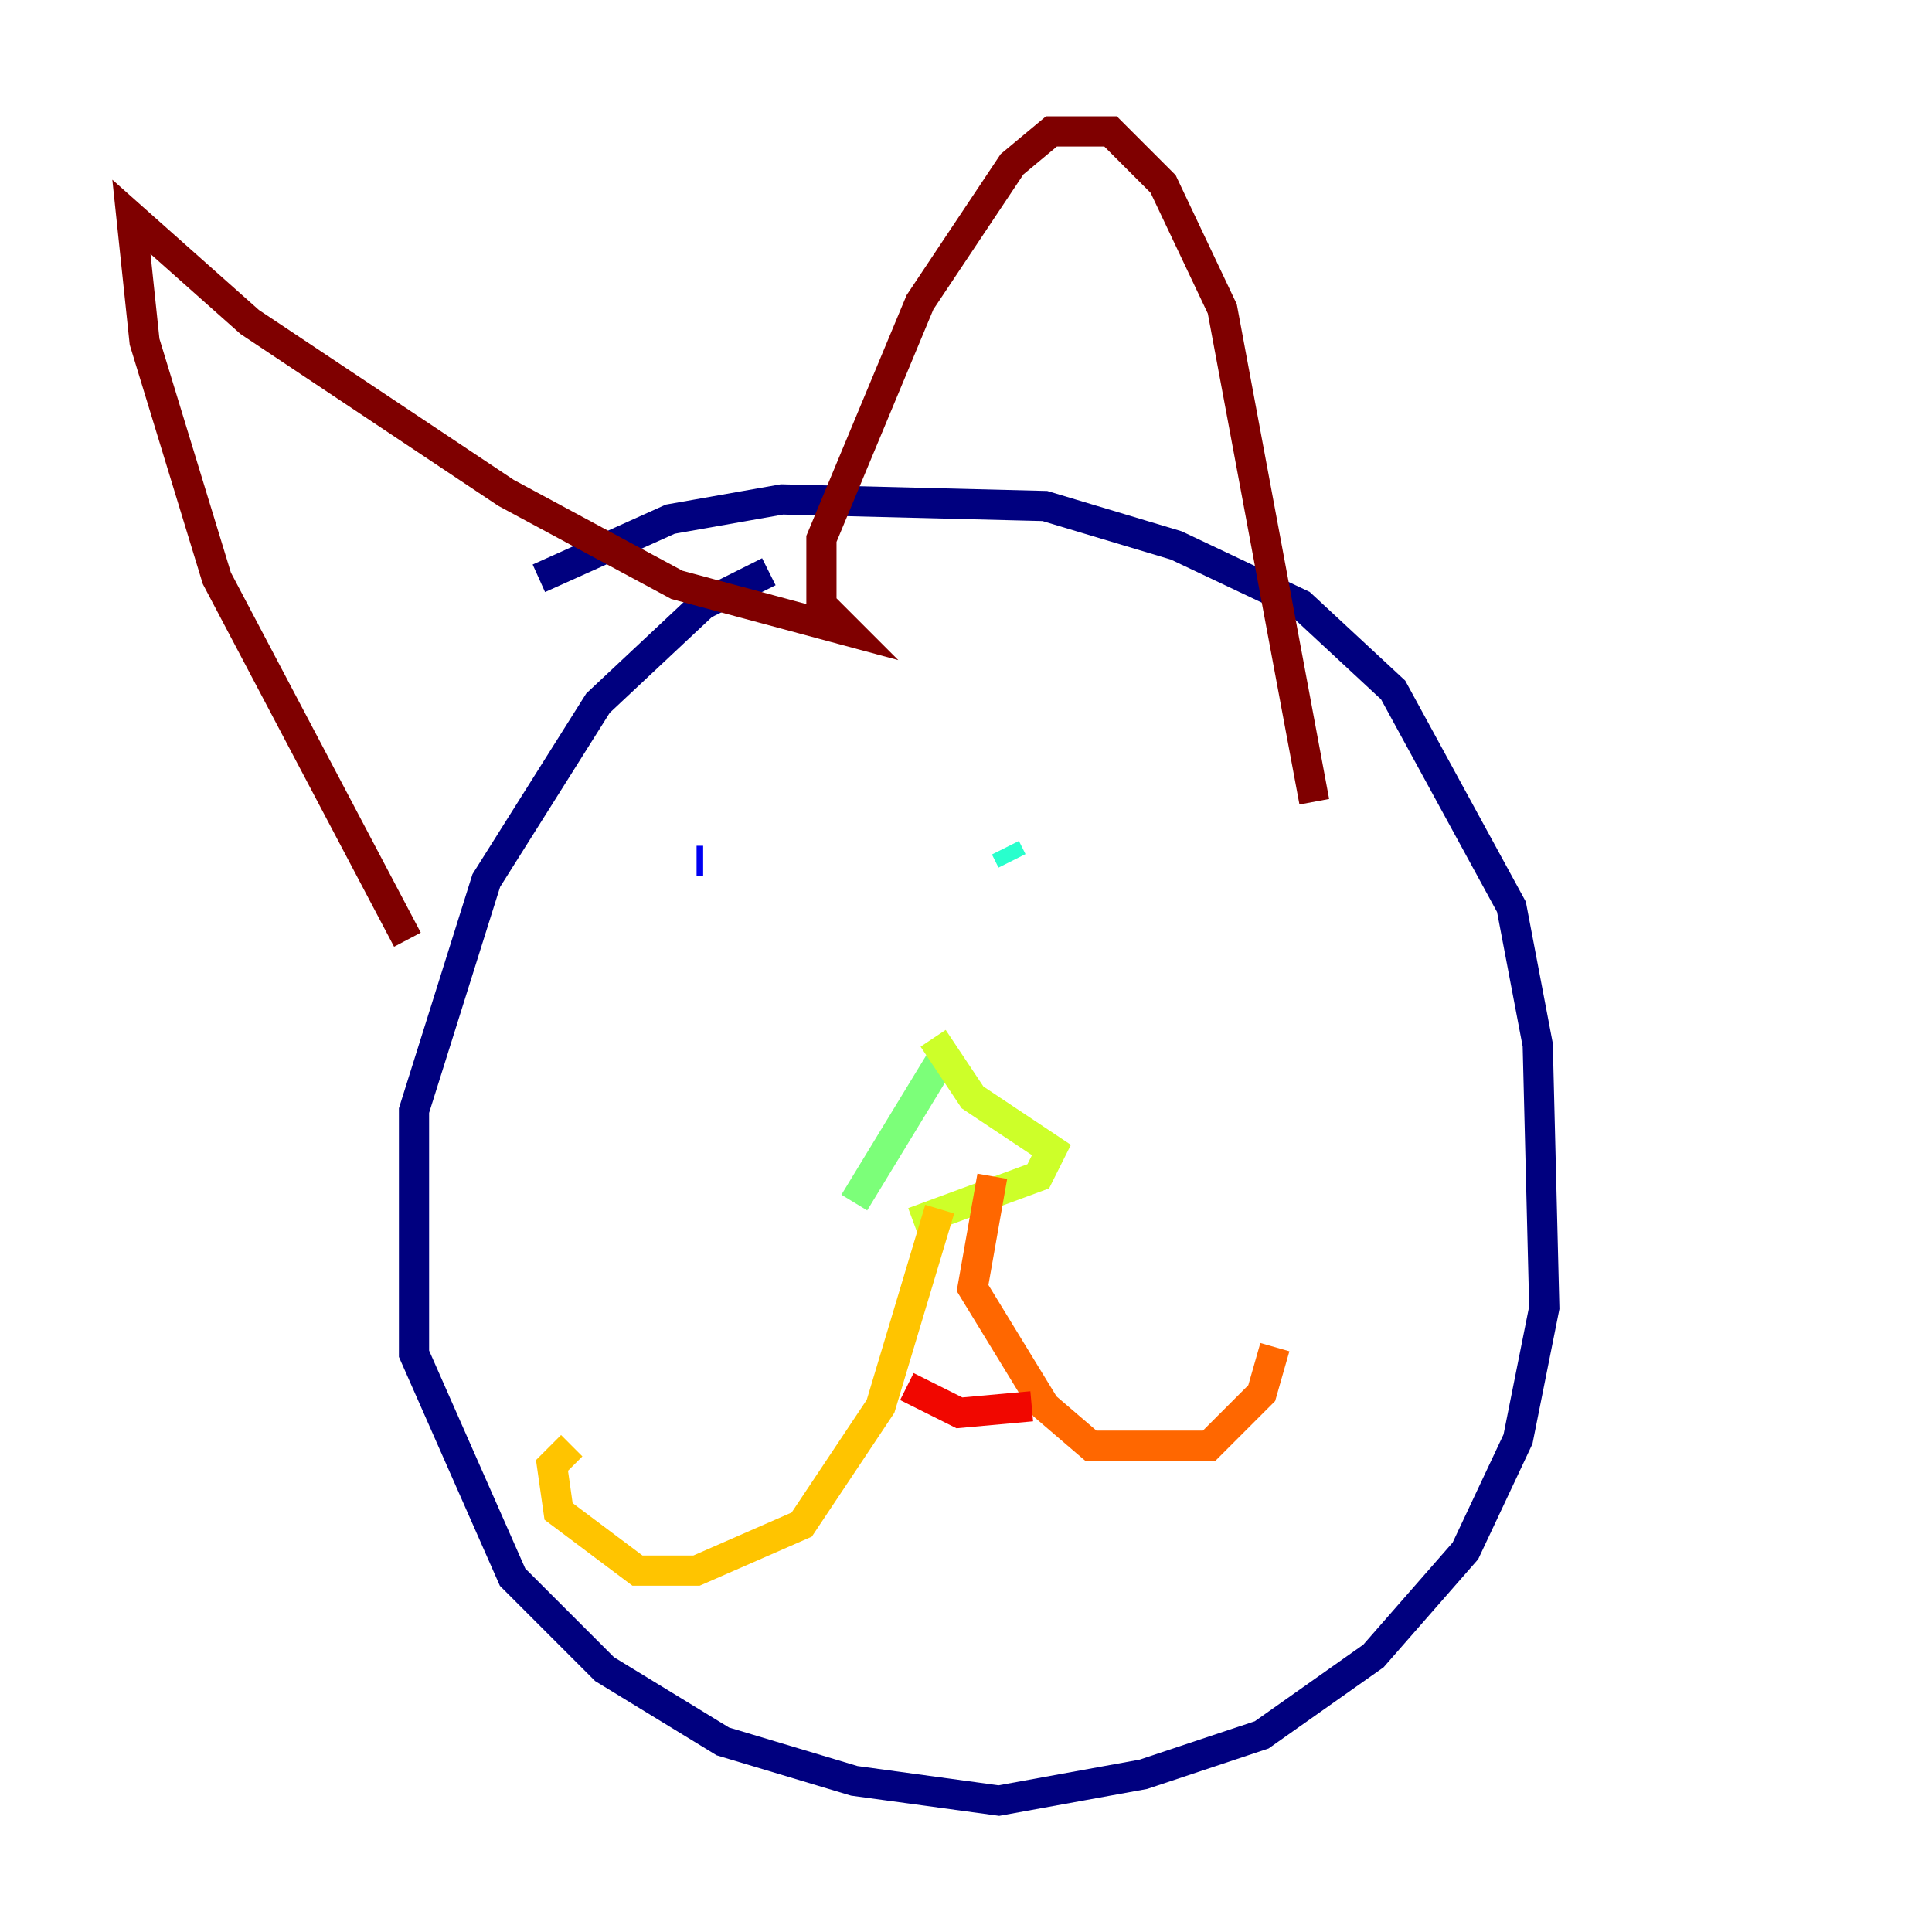 <?xml version="1.0" encoding="utf-8" ?>
<svg baseProfile="tiny" height="128" version="1.2" viewBox="0,0,128,128" width="128" xmlns="http://www.w3.org/2000/svg" xmlns:ev="http://www.w3.org/2001/xml-events" xmlns:xlink="http://www.w3.org/1999/xlink"><defs /><polyline fill="none" points="50.939,37.878 46.585,40.054 39.619,46.585 32.218,58.34 27.429,73.578 27.429,89.687 33.959,104.49 40.054,110.585 47.891,115.374 56.599,117.986 66.177,119.293 75.755,117.551 83.592,114.939 90.993,109.714 97.088,102.748 100.571,95.347 102.313,86.639 101.878,69.225 100.136,60.082 92.299,45.714 86.204,40.054 77.932,36.136 69.225,33.524 51.809,33.088 44.408,34.395 35.701,38.313" stroke="#00007f" stroke-width="2" /><polyline fill="none" points="46.15,57.034 46.585,57.034" stroke="#0000f1" stroke-width="2" /><polyline fill="none" points="76.191,53.551 76.191,53.551" stroke="#004cff" stroke-width="2" /><polyline fill="none" points="72.707,53.116 72.707,53.116" stroke="#00b0ff" stroke-width="2" /><polyline fill="none" points="66.612,56.163 67.048,57.034" stroke="#29ffcd" stroke-width="2" /><polyline fill="none" points="62.694,69.66 56.599,79.674" stroke="#7cff79" stroke-width="2" /><polyline fill="none" points="61.823,68.789 64.435,72.707 69.66,76.191 68.789,77.932 60.517,80.98" stroke="#cdff29" stroke-width="2" /><polyline fill="none" points="62.258,80.109 58.34,93.17 53.116,101.007 46.15,104.054 42.231,104.054 37.007,100.136 36.571,97.088 37.878,95.782" stroke="#ffc400" stroke-width="2" /><polyline fill="none" points="65.742,77.932 64.435,85.333 69.225,93.17 72.272,95.782 80.109,95.782 83.592,92.299 84.463,89.252" stroke="#ff6700" stroke-width="2" /><polyline fill="none" points="60.082,91.864 63.565,93.605 68.354,93.17" stroke="#f10700" stroke-width="2" /><polyline fill="none" points="26.993,62.258 14.367,38.313 9.578,22.64 8.707,14.367 16.544,21.333 33.524,32.653 44.843,38.748 56.163,41.796 54.422,40.054 54.422,35.701 60.952,20.027 67.048,10.884 69.66,8.707 73.578,8.707 77.061,12.191 80.98,20.463 87.075,53.116" stroke="#7f0000" stroke-width="2" /></svg>